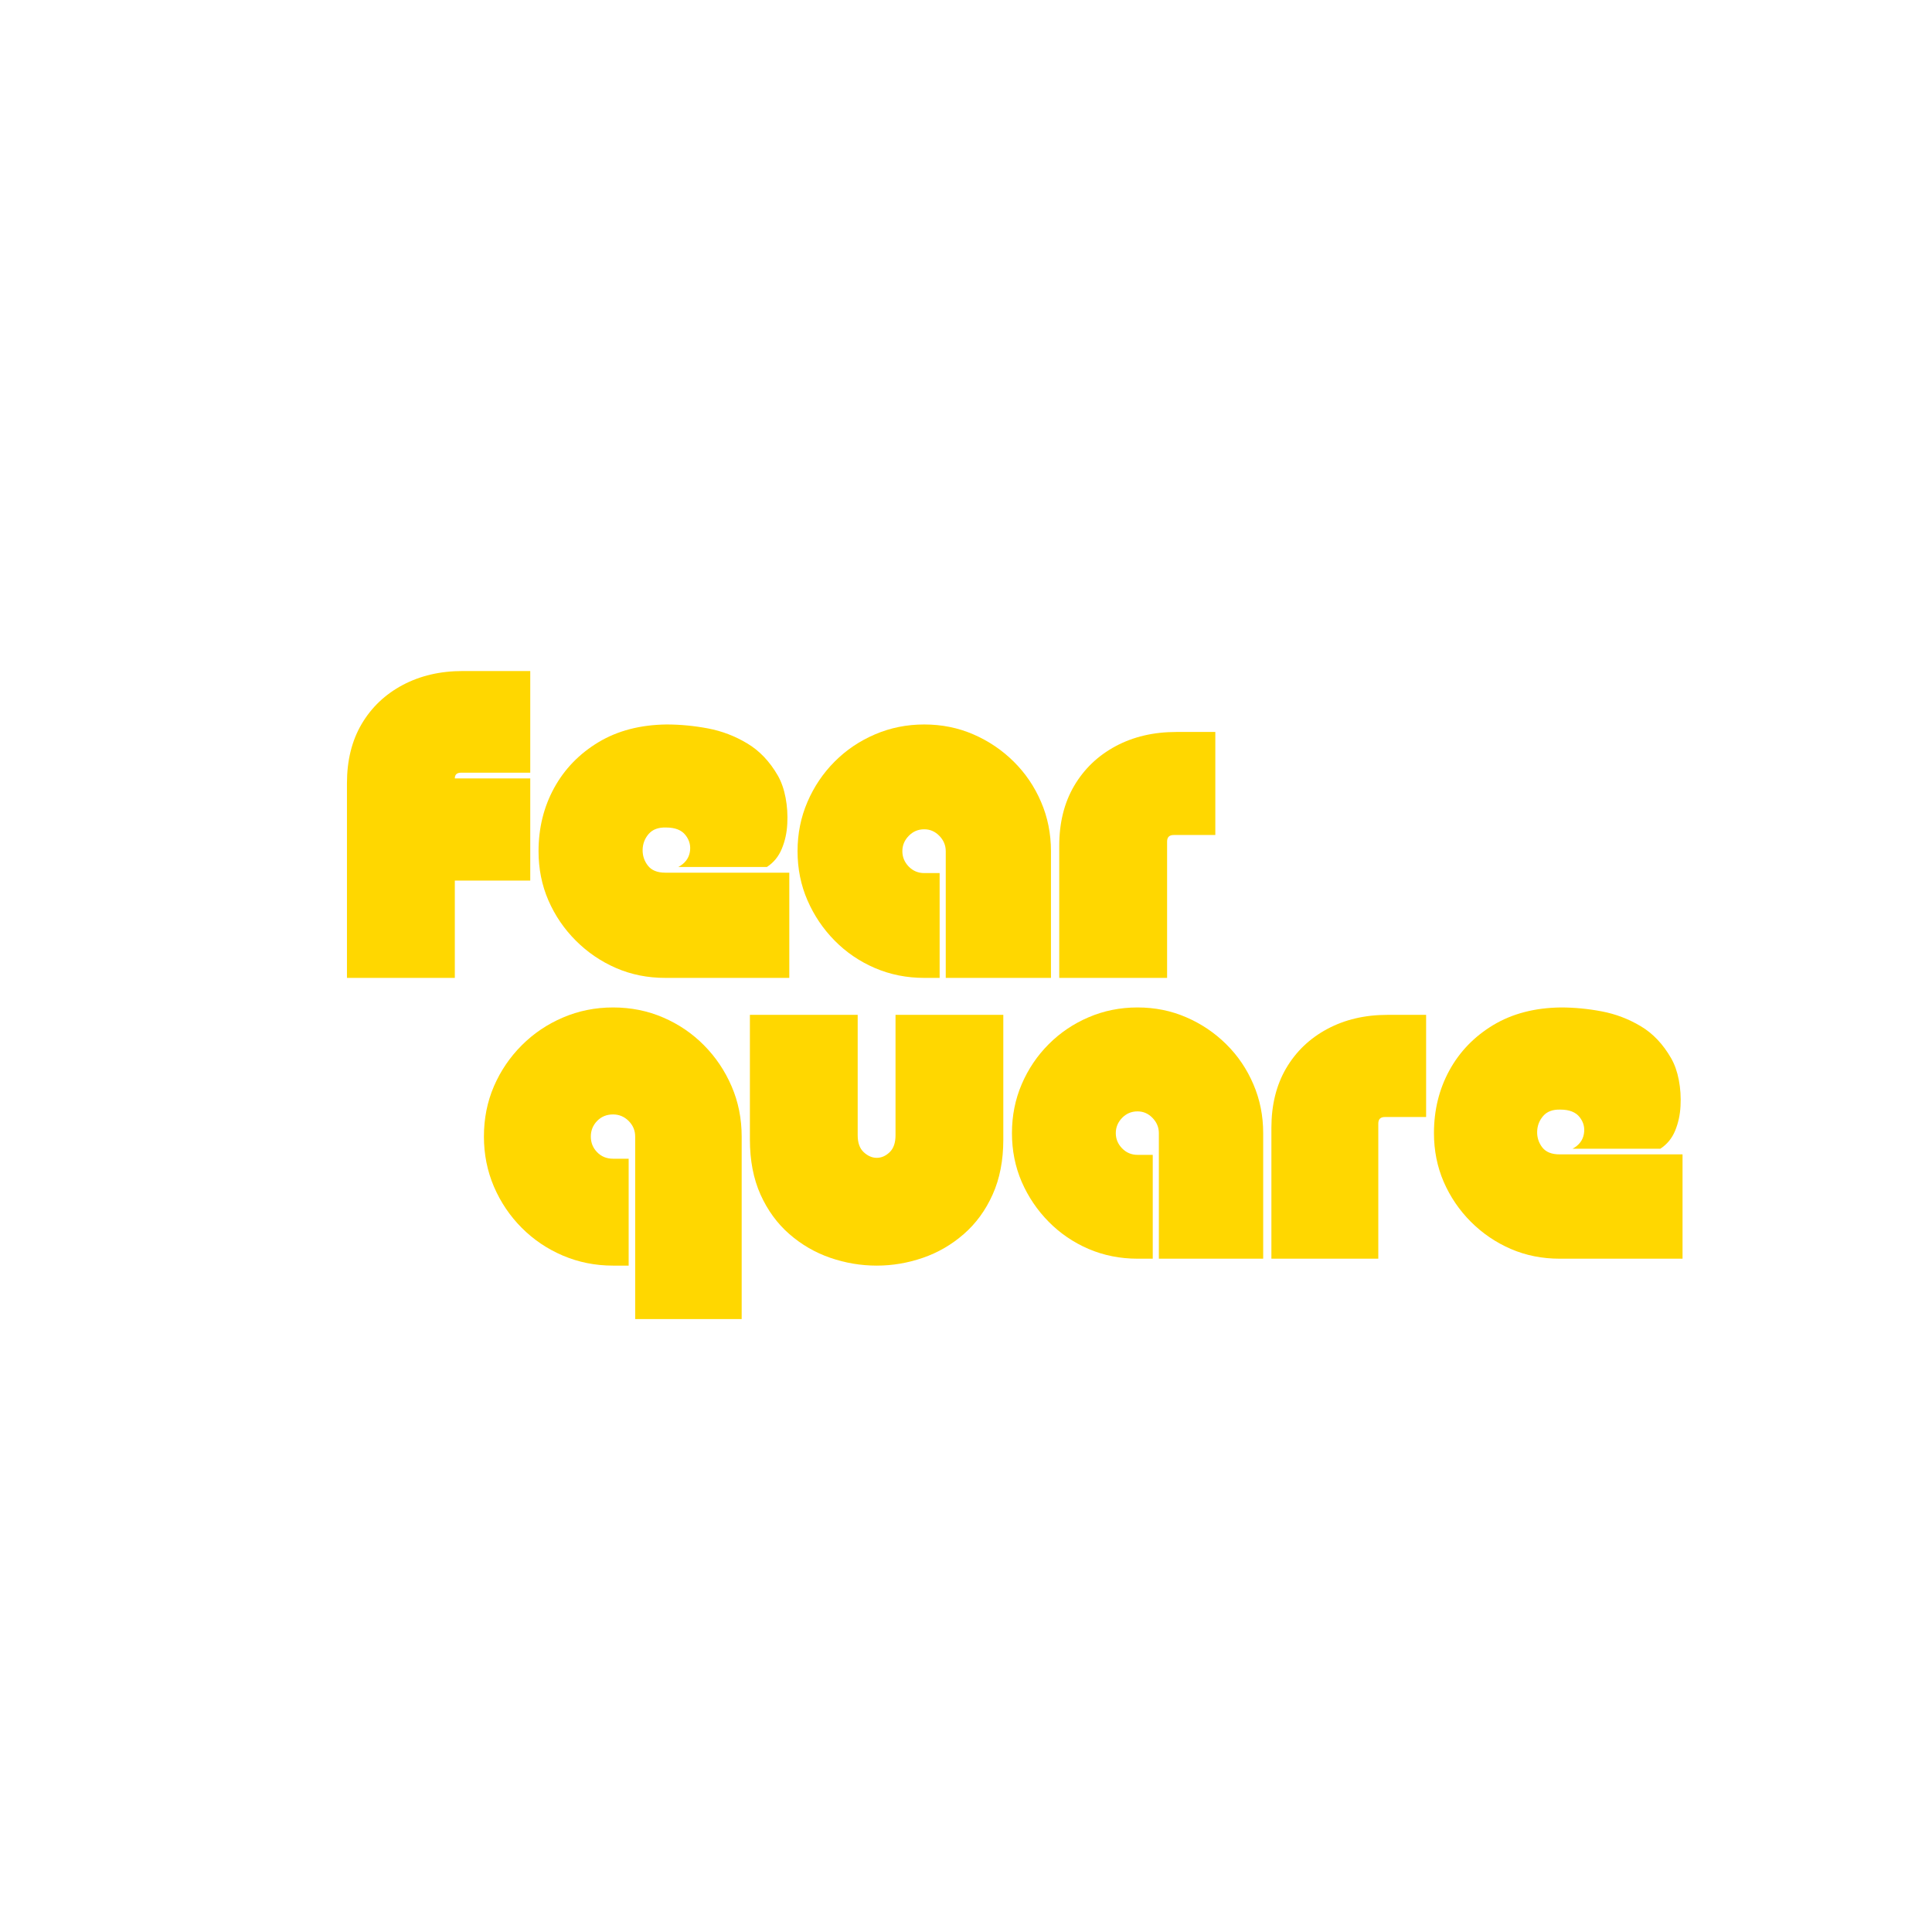 <svg xmlns="http://www.w3.org/2000/svg" xmlns:xlink="http://www.w3.org/1999/xlink" width="500" zoomAndPan="magnify" viewBox="0 0 375 375" height="500" preserveAspectRatio="xMidYMid meet" version="1.0"><defs><g/></defs><g fill="#ffd700" fill-opacity="1"><g transform="translate(66.5, 189.808)"><g><path d="M 36.422 -59.562 L 36.422 -39.828 L 22.969 -39.828 C 22.176 -39.828 21.781 -39.457 21.781 -38.719 L 36.422 -38.719 L 36.422 -18.891 L 21.781 -18.891 L 21.781 0 L 0.844 0 L 0.844 -37.781 C 0.844 -42.207 1.789 -46.035 3.688 -49.266 C 5.594 -52.504 8.25 -55.031 11.656 -56.844 C 15.062 -58.656 18.945 -59.562 23.312 -59.562 Z M 36.422 -59.562 "/></g></g></g><g fill="#ffd700" fill-opacity="1"><g transform="translate(103.764, 189.808)"><g><path d="M 27.906 -21.531 C 29.156 -22.207 29.895 -23.156 30.125 -24.375 C 30.352 -25.594 30.082 -26.695 29.312 -27.688 C 28.551 -28.688 27.289 -29.188 25.531 -29.188 C 24.051 -29.238 22.926 -28.828 22.156 -27.953 C 21.395 -27.078 21 -26.055 20.969 -24.891 C 20.945 -23.723 21.289 -22.688 22 -21.781 C 22.707 -20.875 23.828 -20.422 25.359 -20.422 L 49.438 -20.422 L 49.438 0 L 25.359 0 C 21.953 0 18.773 -0.633 15.828 -1.906 C 12.879 -3.188 10.27 -4.961 8 -7.234 C 5.727 -9.504 3.953 -12.113 2.672 -15.062 C 1.398 -18.008 0.766 -21.188 0.766 -24.594 C 0.766 -29.07 1.77 -33.156 3.781 -36.844 C 5.801 -40.531 8.664 -43.492 12.375 -45.734 C 16.094 -47.973 20.504 -49.125 25.609 -49.188 C 28.273 -49.188 30.957 -48.93 33.656 -48.422 C 36.352 -47.91 38.891 -46.941 41.266 -45.516 C 43.648 -44.098 45.641 -42.004 47.234 -39.234 C 47.91 -38.035 48.406 -36.613 48.719 -34.969 C 49.031 -33.32 49.141 -31.633 49.047 -29.906 C 48.961 -28.176 48.609 -26.562 47.984 -25.062 C 47.367 -23.562 46.406 -22.383 45.094 -21.531 Z M 27.906 -21.531 "/></g></g></g><g fill="#ffd700" fill-opacity="1"><g transform="translate(153.96, 189.808)"><g><path d="M 25.438 -49.188 C 28.844 -49.188 32.02 -48.547 34.969 -47.266 C 37.914 -45.992 40.523 -44.234 42.797 -41.984 C 45.066 -39.742 46.836 -37.133 48.109 -34.156 C 49.391 -31.188 50.031 -28 50.031 -24.594 L 50.031 0 L 29.609 0 L 29.609 -24.594 C 29.609 -25.727 29.195 -26.719 28.375 -27.562 C 27.551 -28.414 26.57 -28.844 25.438 -28.844 C 24.25 -28.844 23.242 -28.414 22.422 -27.562 C 21.598 -26.719 21.188 -25.727 21.188 -24.594 C 21.188 -23.457 21.598 -22.461 22.422 -21.609 C 23.242 -20.766 24.25 -20.344 25.438 -20.344 L 28.422 -20.344 L 28.422 0 L 25.438 0 C 22.039 0 18.852 -0.633 15.875 -1.906 C 12.895 -3.188 10.285 -4.961 8.047 -7.234 C 5.805 -9.504 4.047 -12.113 2.766 -15.062 C 1.484 -18.008 0.844 -21.188 0.844 -24.594 C 0.844 -28 1.484 -31.188 2.766 -34.156 C 4.047 -37.133 5.805 -39.742 8.047 -41.984 C 10.285 -44.234 12.895 -45.992 15.875 -47.266 C 18.852 -48.547 22.039 -49.188 25.438 -49.188 Z M 25.438 -49.188 "/></g></g></g><g fill="#ffd700" fill-opacity="1"><g transform="translate(204.752, 189.808)"><g><path d="M 31.141 -47.734 L 31.141 -27.734 L 23.062 -27.734 C 22.207 -27.734 21.781 -27.312 21.781 -26.469 L 21.781 0 L 0.844 0 L 0.844 -25.609 C 0.844 -30.086 1.805 -33.973 3.734 -37.266 C 5.672 -40.555 8.352 -43.125 11.781 -44.969 C 15.219 -46.812 19.148 -47.734 23.578 -47.734 Z M 31.141 -47.734 "/></g></g></g><g fill="#ffd700" fill-opacity="1"><g transform="translate(93.256, 244.312)"><g><path d="M 30.031 11.719 L 30.031 -23.703 C 30.031 -24.879 29.609 -25.891 28.766 -26.734 C 27.922 -27.578 26.91 -28 25.734 -28 C 24.492 -28 23.461 -27.578 22.641 -26.734 C 21.828 -25.891 21.422 -24.879 21.422 -23.703 C 21.422 -22.523 21.828 -21.516 22.641 -20.672 C 23.461 -19.828 24.492 -19.406 25.734 -19.406 L 28.766 -19.406 L 28.766 1.344 L 25.734 1.344 C 22.297 1.344 19.055 0.695 16.016 -0.594 C 12.984 -1.883 10.316 -3.68 8.016 -5.984 C 5.711 -8.297 3.91 -10.969 2.609 -14 C 1.316 -17.039 0.672 -20.273 0.672 -23.703 C 0.672 -27.191 1.316 -30.441 2.609 -33.453 C 3.91 -36.461 5.711 -39.117 8.016 -41.422 C 10.316 -43.723 12.984 -45.52 16.016 -46.812 C 19.055 -48.113 22.297 -48.766 25.734 -48.766 C 29.211 -48.766 32.457 -48.113 35.469 -46.812 C 38.477 -45.52 41.117 -43.723 43.391 -41.422 C 45.672 -39.117 47.457 -36.461 48.75 -33.453 C 50.051 -30.441 50.703 -27.191 50.703 -23.703 L 50.703 11.719 Z M 30.031 11.719 "/></g></g></g><g fill="#ffd700" fill-opacity="1"><g transform="translate(144.711, 244.312)"><g><path d="M 29.109 -47.328 L 50.031 -47.328 L 50.031 -23.109 C 50.031 -19.066 49.336 -15.508 47.953 -12.438 C 46.578 -9.375 44.707 -6.816 42.344 -4.766 C 39.988 -2.711 37.348 -1.18 34.422 -0.172 C 31.492 0.836 28.508 1.344 25.469 1.344 C 22.383 1.344 19.379 0.836 16.453 -0.172 C 13.523 -1.18 10.879 -2.711 8.516 -4.766 C 6.16 -6.816 4.289 -9.375 2.906 -12.438 C 1.531 -15.508 0.844 -19.066 0.844 -23.109 L 0.844 -47.328 L 21.766 -47.328 L 21.766 -23.953 C 21.766 -22.492 22.156 -21.398 22.938 -20.672 C 23.727 -19.941 24.57 -19.578 25.469 -19.578 C 26.375 -19.578 27.207 -19.941 27.969 -20.672 C 28.727 -21.398 29.109 -22.492 29.109 -23.953 Z M 29.109 -47.328 "/></g></g></g><g fill="#ffd700" fill-opacity="1"><g transform="translate(195.575, 244.312)"><g><path d="M 25.219 -48.766 C 28.594 -48.766 31.742 -48.129 34.672 -46.859 C 37.598 -45.598 40.188 -43.852 42.438 -41.625 C 44.688 -39.406 46.441 -36.816 47.703 -33.859 C 48.973 -30.91 49.609 -27.75 49.609 -24.375 L 49.609 0 L 29.359 0 L 29.359 -24.375 C 29.359 -25.5 28.945 -26.484 28.125 -27.328 C 27.312 -28.172 26.344 -28.594 25.219 -28.594 C 24.039 -28.594 23.039 -28.172 22.219 -27.328 C 21.406 -26.484 21 -25.5 21 -24.375 C 21 -23.25 21.406 -22.266 22.219 -21.422 C 23.039 -20.578 24.039 -20.156 25.219 -20.156 L 28.172 -20.156 L 28.172 0 L 25.219 0 C 21.844 0 18.676 -0.629 15.719 -1.891 C 12.77 -3.16 10.188 -4.922 7.969 -7.172 C 5.75 -9.422 4.004 -12.004 2.734 -14.922 C 1.473 -17.848 0.844 -21 0.844 -24.375 C 0.844 -27.75 1.473 -30.91 2.734 -33.859 C 4.004 -36.816 5.75 -39.406 7.969 -41.625 C 10.188 -43.852 12.77 -45.598 15.719 -46.859 C 18.676 -48.129 21.844 -48.766 25.219 -48.766 Z M 25.219 -48.766 "/></g></g></g><g fill="#ffd700" fill-opacity="1"><g transform="translate(245.933, 244.312)"><g><path d="M 30.875 -47.328 L 30.875 -27.5 L 22.859 -27.5 C 22.016 -27.5 21.594 -27.078 21.594 -26.234 L 21.594 0 L 0.844 0 L 0.844 -25.391 C 0.844 -29.836 1.797 -33.691 3.703 -36.953 C 5.617 -40.211 8.273 -42.754 11.672 -44.578 C 15.078 -46.41 18.977 -47.328 23.375 -47.328 Z M 30.875 -47.328 "/></g></g></g><g fill="#ffd700" fill-opacity="1"><g transform="translate(277.564, 244.312)"><g><path d="M 27.672 -21.344 C 28.91 -22.02 29.641 -22.961 29.859 -24.172 C 30.086 -25.379 29.82 -26.473 29.062 -27.453 C 28.301 -28.441 27.051 -28.938 25.312 -28.938 C 23.844 -28.988 22.727 -28.578 21.969 -27.703 C 21.219 -26.836 20.828 -25.828 20.797 -24.672 C 20.766 -23.523 21.098 -22.5 21.797 -21.594 C 22.504 -20.695 23.617 -20.25 25.141 -20.25 L 49.016 -20.25 L 49.016 0 L 25.141 0 C 21.766 0 18.613 -0.629 15.688 -1.891 C 12.758 -3.16 10.172 -4.922 7.922 -7.172 C 5.68 -9.422 3.926 -12.004 2.656 -14.922 C 1.395 -17.848 0.766 -21 0.766 -24.375 C 0.766 -28.82 1.758 -32.875 3.75 -36.531 C 5.75 -40.188 8.586 -43.125 12.266 -45.344 C 15.953 -47.562 20.328 -48.703 25.391 -48.766 C 28.035 -48.766 30.691 -48.508 33.359 -48 C 36.035 -47.488 38.551 -46.531 40.906 -45.125 C 43.27 -43.719 45.238 -41.641 46.812 -38.891 C 47.488 -37.711 47.984 -36.305 48.297 -34.672 C 48.609 -33.035 48.719 -31.359 48.625 -29.641 C 48.539 -27.93 48.191 -26.332 47.578 -24.844 C 46.961 -23.352 46.004 -22.188 44.703 -21.344 Z M 27.672 -21.344 "/></g></g></g></svg>